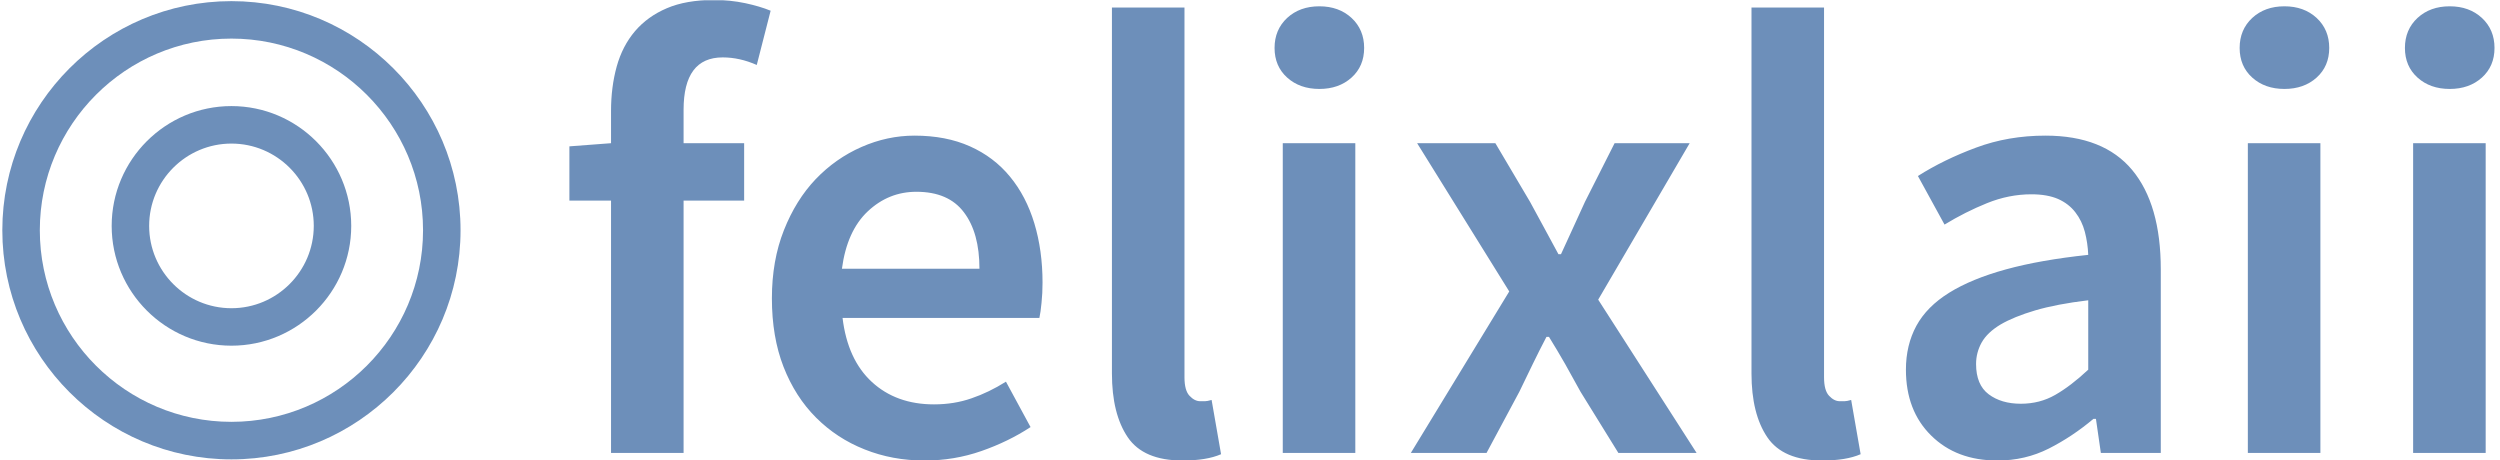 <svg xmlns="http://www.w3.org/2000/svg" version="1.1" xmlns:xlink="http://www.w3.org/1999/xlink" xmlns:svgjs="http://svgjs.dev/svgjs" width="2000" height="368" viewBox="0 0 2000 368"><g transform="matrix(1,0,0,1,-1.212,0.21)"><svg viewBox="0 0 396 73" data-background-color="#ffffff" preserveAspectRatio="xMidYMid meet" height="368" width="2000" xmlns="http://www.w3.org/2000/svg" xmlns:xlink="http://www.w3.org/1999/xlink"><g id="tight-bounds" transform="matrix(1,0,0,1,0.24,-0.042)"><svg viewBox="0 0 395.52 73.083" height="73.083" width="395.52"><g><svg viewBox="0 0 395.52 73.083" height="73.083" width="395.52"><g><svg viewBox="0 0 395.52 73.083" height="73.083" width="395.52"><g><svg viewBox="0 0 511.984 94.603" height="73.083" width="395.52"><g transform="matrix(1,0,0,1,116.464,0)"><svg viewBox="0 0 395.52 94.603" height="94.603" width="395.52"><g id="textblocktransform"><svg viewBox="0 0 395.52 94.603" height="94.603" width="395.52" id="textblock"><g><svg viewBox="0 0 395.52 94.603" height="94.603" width="395.52"><g transform="matrix(1,0,0,1,0,0)"><svg width="395.52" viewBox="1.35 -35.9 152.58 36.5" height="94.603" data-palette-color="#6d8fba"><path d="M10.4 0L4.65 0 4.65-20 1.35-20 1.35-24.3 4.65-24.55 4.65-27.1Q4.65-29 5.1-30.63 5.55-32.25 6.55-33.43 7.55-34.6 9.08-35.25 10.6-35.9 12.8-35.9L12.8-35.9Q14.1-35.9 15.28-35.65 16.45-35.4 17.3-35.05L17.3-35.05 16.2-30.75Q14.85-31.35 13.5-31.35L13.5-31.35Q10.4-31.35 10.4-27.2L10.4-27.2 10.4-24.55 15.2-24.55 15.2-20 10.4-20 10.4 0ZM29.5 0.6L29.5 0.6Q26.95 0.6 24.75-0.28 22.55-1.15 20.9-2.8 19.25-4.45 18.32-6.83 17.4-9.2 17.4-12.25L17.4-12.25Q17.4-15.25 18.35-17.65 19.3-20.05 20.87-21.7 22.45-23.35 24.5-24.25 26.55-25.15 28.7-25.15L28.7-25.15Q31.2-25.15 33.1-24.3 35-23.45 36.27-21.9 37.55-20.35 38.2-18.2 38.85-16.05 38.85-13.5L38.85-13.5Q38.85-12.65 38.77-11.9 38.7-11.15 38.6-10.7L38.6-10.7 23-10.7Q23.4-7.4 25.32-5.63 27.25-3.85 30.25-3.85L30.25-3.85Q31.85-3.85 33.22-4.33 34.6-4.8 35.95-5.65L35.95-5.65 37.9-2.05Q36.15-0.9 34-0.15 31.85 0.6 29.5 0.6ZM22.95-14.6L22.95-14.6 33.85-14.6Q33.85-17.45 32.62-19.07 31.4-20.7 28.85-20.7L28.85-20.7Q26.65-20.7 25-19.15 23.35-17.6 22.95-14.6ZM49.95 0.6L49.95 0.6Q46.85 0.6 45.6-1.25 44.35-3.1 44.35-6.3L44.35-6.3 44.35-35.3 50.1-35.3 50.1-6Q50.1-4.95 50.5-4.53 50.9-4.1 51.35-4.1L51.35-4.1Q51.55-4.1 51.72-4.1 51.9-4.1 52.25-4.2L52.25-4.2 53 0.1Q51.85 0.6 49.95 0.6ZM63.64 0L57.89 0 57.89-24.55 63.64-24.55 63.64 0ZM60.79-28.85L60.79-28.85Q59.24-28.85 58.24-29.75 57.24-30.65 57.24-32.1L57.24-32.1Q57.24-33.55 58.24-34.48 59.24-35.4 60.79-35.4L60.79-35.4Q62.34-35.4 63.34-34.48 64.34-33.55 64.34-32.1L64.34-32.1Q64.34-30.65 63.34-29.75 62.34-28.85 60.79-28.85ZM74.04 0L68.04 0 75.84-12.8 68.54-24.55 74.74-24.55 77.49-19.9Q78.04-18.9 78.62-17.82 79.19-16.75 79.74-15.75L79.74-15.75 79.94-15.75Q80.39-16.75 80.89-17.82 81.39-18.9 81.84-19.9L81.84-19.9 84.19-24.55 90.14-24.55 82.89-12.15 90.69 0 84.49 0 81.49-4.85Q80.89-5.95 80.27-7.05 79.64-8.15 78.99-9.2L78.99-9.2 78.79-9.2Q78.24-8.15 77.72-7.08 77.19-6 76.64-4.85L76.64-4.85 74.04 0ZM100.64 0.6L100.64 0.6Q97.54 0.6 96.29-1.25 95.04-3.1 95.04-6.3L95.04-6.3 95.04-35.3 100.79-35.3 100.79-6Q100.79-4.95 101.19-4.53 101.59-4.1 102.04-4.1L102.04-4.1Q102.24-4.1 102.41-4.1 102.59-4.1 102.94-4.2L102.94-4.2 103.69 0.1Q102.54 0.6 100.64 0.6ZM114.53 0.6L114.53 0.6Q111.28 0.6 109.28-1.38 107.28-3.35 107.28-6.6L107.28-6.6Q107.28-8.55 108.11-10.08 108.94-11.6 110.71-12.7 112.48-13.8 115.21-14.55 117.94-15.3 121.73-15.7L121.73-15.7Q121.69-16.65 121.46-17.53 121.23-18.4 120.71-19.07 120.19-19.75 119.34-20.13 118.48-20.5 117.23-20.5L117.23-20.5Q115.44-20.5 113.71-19.8 111.98-19.1 110.34-18.1L110.34-18.1 108.23-21.95Q110.28-23.25 112.84-24.2 115.39-25.15 118.34-25.15L118.34-25.15Q122.94-25.15 125.21-22.43 127.48-19.7 127.48-14.55L127.48-14.55 127.48 0 122.73 0 122.34-2.7 122.14-2.7Q120.48-1.3 118.61-0.35 116.73 0.6 114.53 0.6ZM116.39-3.9L116.39-3.9Q117.89-3.9 119.11-4.6 120.34-5.3 121.73-6.6L121.73-6.6 121.73-12.1Q119.23-11.8 117.53-11.3 115.84-10.8 114.78-10.18 113.73-9.55 113.28-8.75 112.84-7.95 112.84-7.05L112.84-7.05Q112.84-5.4 113.84-4.65 114.84-3.9 116.39-3.9ZM140.13 0L134.38 0 134.38-24.55 140.13-24.55 140.13 0ZM137.28-28.85L137.28-28.85Q135.73-28.85 134.73-29.75 133.73-30.65 133.73-32.1L133.73-32.1Q133.73-33.55 134.73-34.48 135.73-35.4 137.28-35.4L137.28-35.4Q138.83-35.4 139.83-34.48 140.83-33.55 140.83-32.1L140.83-32.1Q140.83-30.65 139.83-29.75 138.83-28.85 137.28-28.85ZM153.23 0L147.48 0 147.48-24.55 153.23-24.55 153.23 0ZM150.38-28.85L150.38-28.85Q148.83-28.85 147.83-29.75 146.83-30.65 146.83-32.1L146.83-32.1Q146.83-33.55 147.83-34.48 148.83-35.4 150.38-35.4L150.38-35.4Q151.93-35.4 152.93-34.48 153.93-33.55 153.93-32.1L153.93-32.1Q153.93-30.65 152.93-29.75 151.93-28.85 150.38-28.85Z" opacity="1" transform="matrix(1,0,0,1,0,0)" fill="#6d8fba" class="wordmark-text-0" data-fill-palette-color="primary" id="text-0"></path></svg></g></svg></g></svg></g></svg></g><g transform="matrix(1,0,0,1,0,0.235)"><svg viewBox="0 0 94.13 94.134" height="94.134" width="94.13"><g><svg xmlns="http://www.w3.org/2000/svg" xmlns:xlink="http://www.w3.org/1999/xlink" version="1.1" x="0" y="0" viewBox="1.26 1.259 47.48 47.482" enable-background="new 0 0 50 50" xml:space="preserve" height="94.134" width="94.13" class="icon-icon-0" data-fill-palette-color="accent" id="icon-0"><g fill="#6d8fba" data-fill-palette-color="accent"><path fill="#6d8fba" d="M24.996 1.259C11.907 1.259 1.26 11.91 1.26 25.001c0 13.092 10.647 23.74 23.736 23.74 13.089 0 23.744-10.648 23.744-23.74C48.74 11.91 38.085 1.259 24.996 1.259zM24.996 44.851c-10.945 0-19.851-8.9-19.851-19.85 0-10.953 8.901-19.861 19.851-19.861 10.95 0 19.858 8.908 19.858 19.861C44.854 35.95 35.946 44.851 24.996 44.851z" data-fill-palette-color="accent"></path><path fill="#6d8fba" d="M25 12.133c-6.84 0-12.409 5.571-12.409 12.415 0 6.842 5.569 12.412 12.409 12.412 6.846 0 12.413-5.569 12.413-12.412C37.411 17.704 31.844 12.133 25 12.133zM25 33.078c-4.702 0-8.526-3.825-8.526-8.53 0-4.702 3.824-8.53 8.526-8.53 4.701 0 8.532 3.826 8.532 8.53C33.528 29.253 29.701 33.078 25 33.078z" data-fill-palette-color="accent"></path></g></svg></g></svg></g></svg></g></svg></g></svg></g><defs></defs></svg><rect width="395.52" height="73.083" fill="none" stroke="none" visibility="hidden"></rect></g></svg></g></svg>